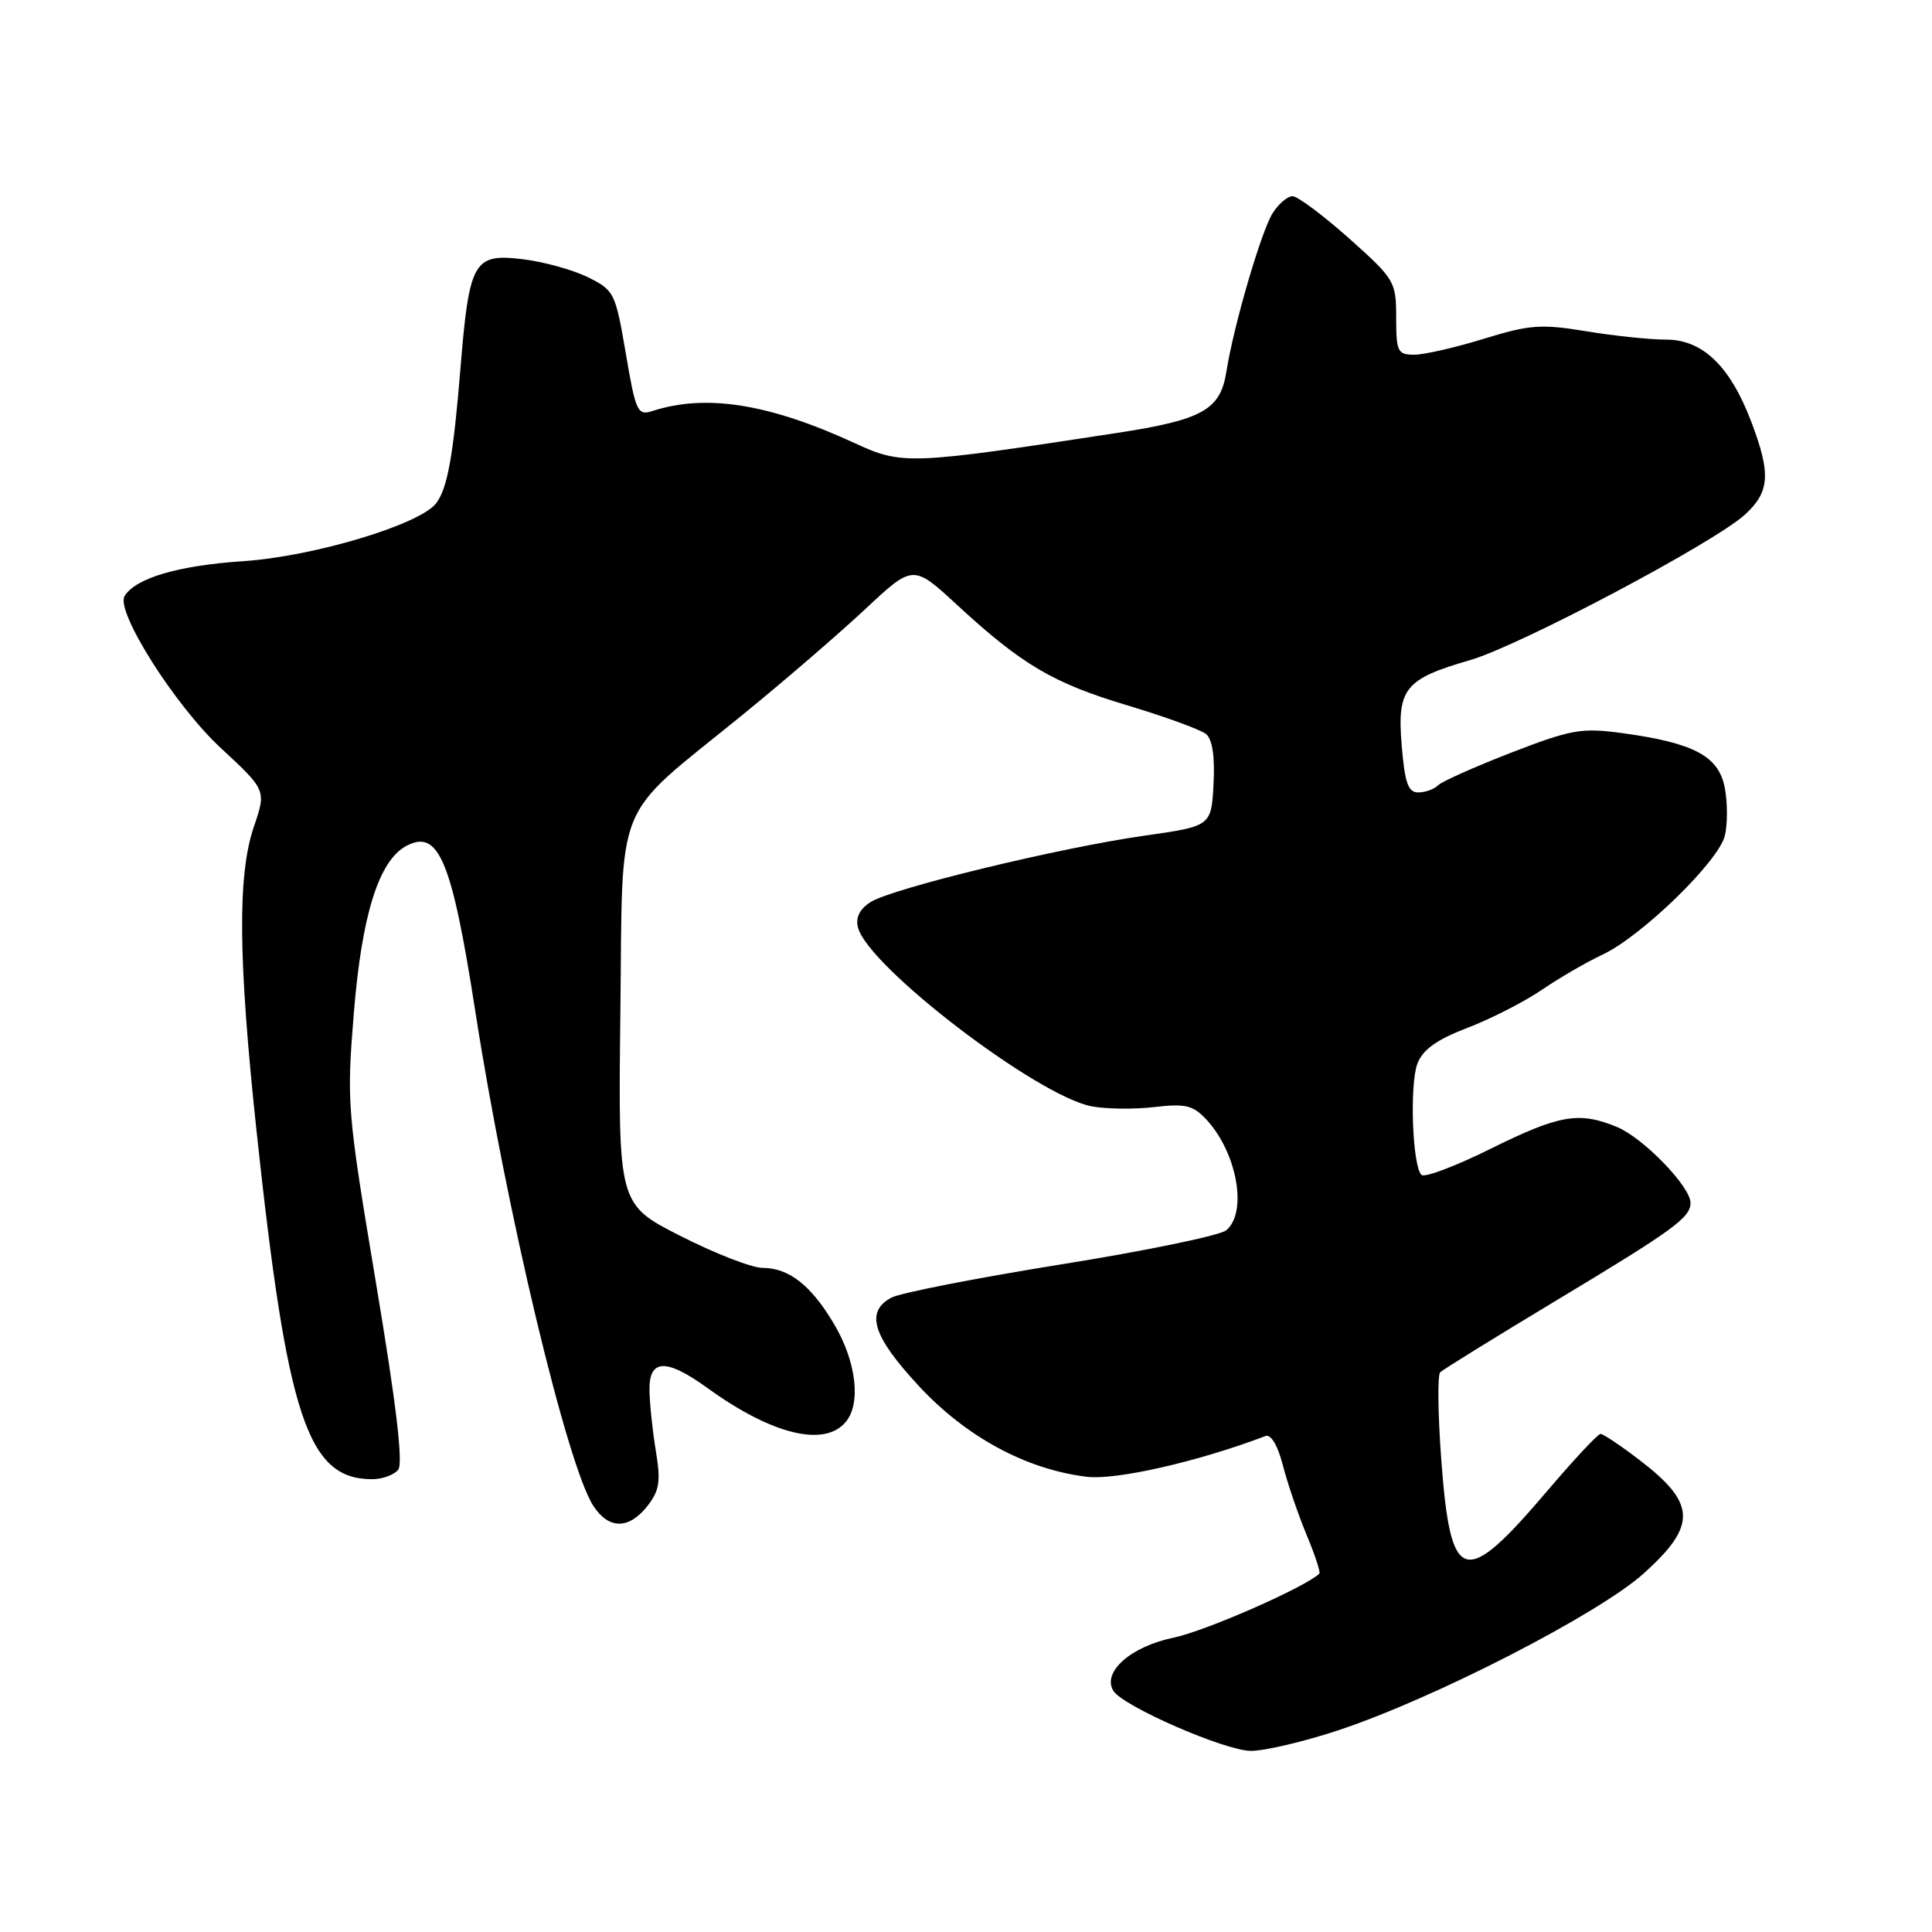 <?xml version="1.0" encoding="UTF-8" standalone="no"?>
<!DOCTYPE svg PUBLIC "-//W3C//DTD SVG 1.1//EN" "http://www.w3.org/Graphics/SVG/1.1/DTD/svg11.dtd" >
<svg xmlns="http://www.w3.org/2000/svg" xmlns:xlink="http://www.w3.org/1999/xlink" version="1.1" viewBox="0 0 256 256">
 <g >
 <path fill="currentColor"
d=" M 177.28 229.29 C 189.95 225.10 211.79 213.89 217.80 208.49 C 224.88 202.12 224.77 199.21 217.23 193.45 C 214.75 191.55 212.43 190.00 212.08 190.00 C 211.73 190.00 208.54 193.42 204.99 197.59 C 193.95 210.56 192.21 210.03 190.97 193.35 C 190.53 187.38 190.47 182.20 190.83 181.84 C 191.20 181.47 198.03 177.25 206.00 172.45 C 221.81 162.94 224.00 161.35 224.00 159.38 C 224.00 157.24 217.78 150.81 214.30 149.35 C 209.26 147.25 206.66 147.69 197.55 152.20 C 192.89 154.52 188.75 156.08 188.35 155.68 C 187.14 154.48 186.76 143.68 187.82 140.92 C 188.54 139.07 190.39 137.74 194.46 136.19 C 197.56 135.00 201.98 132.74 204.30 131.16 C 206.61 129.58 210.23 127.48 212.35 126.49 C 217.53 124.05 227.71 114.16 228.55 110.74 C 228.92 109.23 228.92 106.38 228.55 104.42 C 227.76 100.20 224.49 98.45 215.02 97.15 C 209.57 96.41 208.27 96.63 200.27 99.72 C 195.45 101.59 191.07 103.54 190.55 104.06 C 190.03 104.58 188.84 105.00 187.92 105.00 C 186.58 105.00 186.14 103.73 185.73 98.75 C 185.11 91.24 186.13 89.97 194.79 87.47 C 201.40 85.55 227.19 71.89 231.25 68.16 C 234.51 65.15 234.67 62.77 232.04 55.85 C 229.24 48.50 225.61 45.00 220.76 45.00 C 218.63 45.00 213.86 44.50 210.17 43.89 C 204.21 42.91 202.68 43.02 196.62 44.89 C 192.86 46.05 188.71 47.00 187.39 47.00 C 185.19 47.00 185.00 46.60 185.00 42.08 C 185.00 37.31 184.81 36.99 178.75 31.58 C 175.31 28.52 171.95 26.01 171.27 26.00 C 170.60 26.00 169.41 27.01 168.63 28.25 C 167.11 30.68 163.46 43.16 162.50 49.26 C 161.70 54.32 159.34 55.63 147.99 57.37 C 120.42 61.59 119.56 61.63 113.24 58.71 C 101.89 53.48 93.52 52.16 86.42 54.47 C 84.48 55.10 84.23 54.54 82.92 46.82 C 81.54 38.75 81.39 38.45 77.85 36.71 C 75.84 35.73 71.95 34.66 69.20 34.34 C 62.76 33.57 62.17 34.61 61.01 48.84 C 60.07 60.41 59.28 64.80 57.77 66.71 C 55.54 69.54 41.53 73.74 32.22 74.36 C 23.59 74.94 17.99 76.59 16.51 78.98 C 15.27 80.98 23.18 93.48 29.25 99.11 C 35.29 104.71 35.29 104.71 33.64 109.54 C 31.46 115.93 31.56 127.06 33.98 149.74 C 38.06 187.89 40.75 196.00 49.31 196.00 C 50.66 196.00 52.21 195.44 52.76 194.75 C 53.44 193.89 52.51 186.08 49.82 170.00 C 46.00 147.16 45.92 146.16 46.88 134.29 C 47.94 121.22 50.19 114.04 53.84 112.09 C 58.12 109.80 59.87 114.00 62.98 134.00 C 67.08 160.42 75.16 194.27 78.63 199.55 C 80.67 202.67 83.33 202.67 85.78 199.56 C 87.38 197.52 87.57 196.31 86.91 192.31 C 86.47 189.66 86.09 186.04 86.06 184.25 C 85.98 180.05 88.24 179.95 93.70 183.89 C 102.25 190.09 109.25 191.81 112.07 188.41 C 114.11 185.96 113.47 180.48 110.58 175.55 C 107.53 170.35 104.56 168.00 101.03 168.00 C 99.64 168.00 94.77 166.11 90.20 163.79 C 81.91 159.58 81.91 159.58 82.20 134.36 C 82.55 105.13 81.03 108.85 98.37 94.74 C 103.80 90.32 111.11 84.02 114.62 80.74 C 120.99 74.78 120.99 74.78 126.80 80.14 C 135.43 88.10 139.55 90.53 149.50 93.50 C 154.45 94.99 159.08 96.68 159.80 97.26 C 160.65 97.96 160.99 100.23 160.80 103.89 C 160.50 109.47 160.50 109.47 151.58 110.74 C 140.29 112.35 118.18 117.72 115.34 119.54 C 113.90 120.47 113.34 121.60 113.69 122.91 C 115.04 128.10 137.47 145.25 144.67 146.60 C 146.60 146.96 150.34 147.00 152.97 146.69 C 157.04 146.21 158.08 146.45 159.82 148.31 C 163.91 152.68 165.35 160.64 162.48 163.02 C 161.64 163.71 151.79 165.75 140.59 167.54 C 129.39 169.34 119.28 171.32 118.12 171.94 C 114.61 173.81 115.62 177.06 121.77 183.67 C 128.04 190.42 135.99 194.71 144.00 195.68 C 147.91 196.15 158.75 193.68 167.69 190.28 C 168.41 190.01 169.32 191.55 169.99 194.17 C 170.60 196.55 172.01 200.68 173.12 203.35 C 174.23 206.01 175.00 208.34 174.82 208.51 C 172.99 210.30 159.76 216.12 155.46 217.01 C 149.82 218.18 146.00 221.57 147.53 224.05 C 148.79 226.09 162.35 232.00 165.76 232.00 C 167.58 232.00 172.77 230.78 177.28 229.29 Z "/>
</g>
</svg>